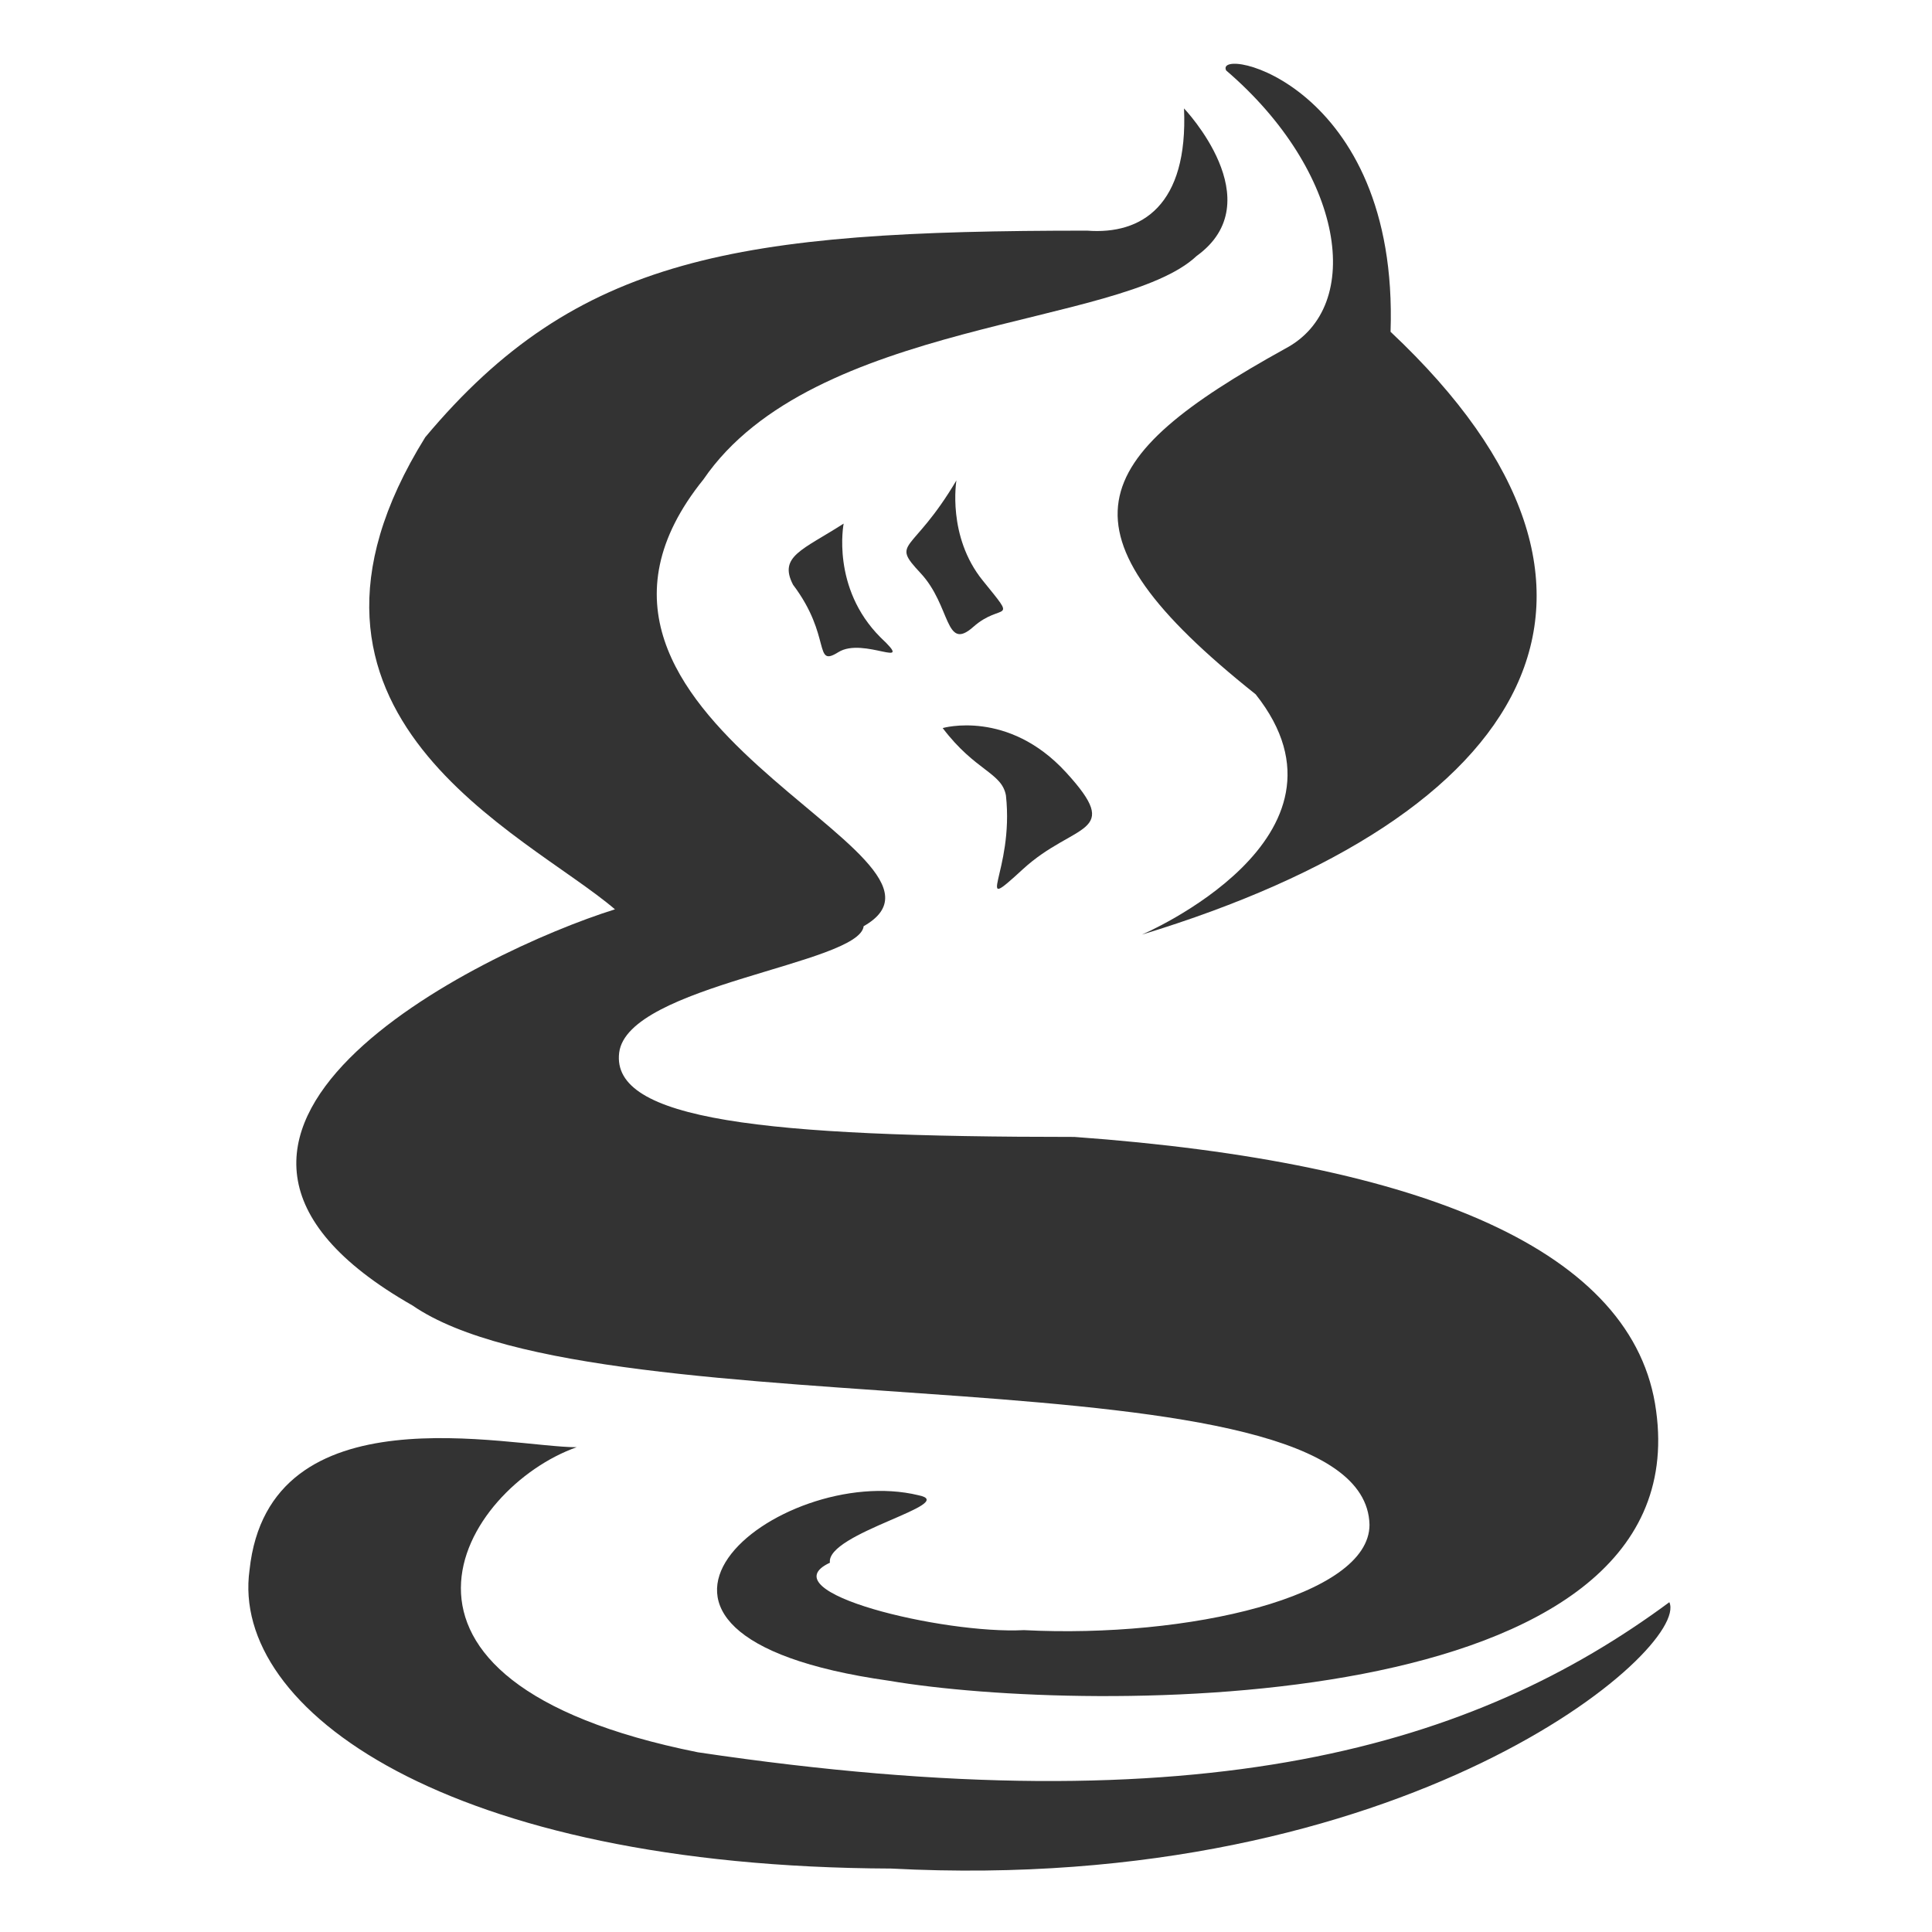 <?xml version="1.0" encoding="UTF-8" standalone="no"?>
<!DOCTYPE svg PUBLIC "-//W3C//DTD SVG 20010904//EN"
"http://www.w3.org/TR/2001/REC-SVG-20010904/DTD/svg10.dtd">
<svg xmlns='http://www.w3.org/2000/svg' xmlns:sodipodi='http://sodipodi.sourceforge.net/DTD/sodipodi-0.dtd' xmlns:xlink='http://www.w3.org/1999/xlink' xmlns:inkscape='http://www.inkscape.org/namespaces/inkscape' sodipodi:docname='gv.svg' height='60' sodipodi:version='0.32' width='60' _SVGFile__filename='scalable/apps/gv.svg' version='1.0' y='0' x='0' inkscape:version='0.38.1' id='svg1' sodipodi:docbase='/home/danny/flat/scalable/apps'>
  <sodipodi:namedview bordercolor='#666666' inkscape:pageshadow='2' inkscape:window-y='0' pagecolor='#ffffff' inkscape:window-height='685' inkscape:zoom='9.8238822' inkscape:window-x='0' borderopacity='1.0' inkscape:cx='37.813301' inkscape:cy='25.382940' inkscape:window-width='1016' inkscape:pageopacity='0.0' id='base'/>
  <defs id='defs3'>
    <linearGradient id='linearGradient1160'>
      <stop style='stop-color:#000;stop-opacity:1;' id='stop1161' offset='0'/>
      <stop style='stop-color:#fff;stop-opacity:1;' id='stop1162' offset='1'/>
    </linearGradient>
    <linearGradient xlink:href='#linearGradient1160' id='linearGradient1163'/>
  </defs>
  <path sodipodi:nodetypes='cccccc' style='fill:#333333;fill-rule:evenodd;stroke:none;stroke-opacity:1;stroke-width:0.871;stroke-linejoin:round;stroke-linecap:round;fill-opacity:1;stroke-dasharray:none;' transform='matrix(1.455,0,0,1.455,-20.175,-21.62)' d='M 26.174,45.749 C 23.763,46.602 21.135,50.731 28.76,52.26 C 39.625,53.88 45.358,52.116 49.497,49.057 C 49.947,50.047 43.889,55.318 32.888,54.742 C 23.417,54.706 18.778,51.35 19.192,48.371 C 19.605,44.492 24.735,45.749 26.174,45.749 z ' id='path1009'/>
  <path sodipodi:nodetypes='ccccccccccccccccc' style='fill:#333333;fill-rule:evenodd;stroke:none;stroke-opacity:1;stroke-width:0.871;stroke-linejoin:round;stroke-linecap:round;fill-opacity:1;stroke-dasharray:none;' transform='matrix(1.455,0,0,1.455,-20.175,-21.62)' d='M 39.138,17.173 C 39.228,19.242 38.238,19.872 37.069,19.782 C 29.601,19.782 26.182,20.322 22.943,24.191 C 19.254,30.129 25.102,32.648 26.992,34.268 C 24.113,35.167 16.195,39.036 22.673,42.725 C 26.722,45.514 43.007,43.535 43.097,47.404 C 43.097,48.933 39.228,49.833 35.719,49.653 C 34.01,49.743 30.231,48.843 31.58,48.214 C 31.491,47.584 34.37,46.954 33.47,46.774 C 30.501,46.054 25.822,49.743 32.84,50.733 C 37.069,51.453 50.115,51.543 49.215,44.975 C 48.765,41.556 44.267,39.666 36.799,39.126 C 30.141,39.126 26.902,38.766 27.082,37.327 C 27.262,35.887 32.21,35.437 32.3,34.628 C 34.999,33.098 24.743,30.219 28.881,25.091 C 31.221,21.672 37.789,21.851 39.408,20.322 C 41.028,19.152 39.138,17.173 39.138,17.173 z ' id='path1010'/>
  <path sodipodi:nodetypes='cccccc' style='fill:#333333;fill-rule:evenodd;stroke:none;stroke-opacity:1;stroke-width:0.871;stroke-linejoin:round;stroke-linecap:round;fill-opacity:1;stroke-dasharray:none;' transform='matrix(1.455,0,0,1.455,-19.783,-21.882)' d='M 37.969,34.988 C 46.246,32.468 49.215,27.7 43.277,22.121 C 43.457,16.813 39.498,16.003 39.768,16.543 C 42.287,18.702 42.737,21.582 41.028,22.481 C 36.799,24.821 35.989,26.35 40.398,29.859 C 42.827,32.918 37.969,34.988 37.969,34.988 z ' id='path1011'/>
  <path sodipodi:nodetypes='ccccc' style='fill:#333333;fill-rule:evenodd;stroke:none;stroke-opacity:1;stroke-width:0.871;stroke-linejoin:round;stroke-linecap:round;fill-opacity:1;stroke-dasharray:none;' transform='matrix(1.455,0,0,1.455,-20.175,-21.62)' d='M 31.873,26.035 C 30.996,26.598 30.478,26.733 30.793,27.34 C 31.625,28.442 31.221,29.117 31.76,28.779 C 32.3,28.442 33.425,29.184 32.66,28.464 C 31.603,27.407 31.873,26.035 31.873,26.035 z ' id='path1012'/>
  <path style='fill:#333333;fill-rule:evenodd;stroke:none;stroke-opacity:1;stroke-width:0.871;stroke-linejoin:round;stroke-linecap:round;fill-opacity:1;stroke-dasharray:none;' transform='matrix(1.455,0,0,1.455,-20.175,-21.62)' d='M 34.28,25.113 C 33.335,26.71 32.863,26.395 33.515,27.092 C 34.167,27.79 34.032,28.779 34.64,28.24 C 35.247,27.7 35.607,28.195 34.842,27.25 C 34.077,26.305 34.28,25.113 34.28,25.113 z ' id='path1013'/>
  <path sodipodi:nodetypes='ccccc' style='fill:#333333;fill-rule:evenodd;stroke:none;stroke-opacity:1;stroke-width:0.871;stroke-linejoin:round;stroke-linecap:round;fill-opacity:1;stroke-dasharray:none;' transform='matrix(1.455,0,0,1.455,-20.175,-21.62)' d='M 33.987,30.399 C 34.685,31.321 35.247,31.344 35.337,31.838 C 35.517,33.48 34.595,34.425 35.697,33.413 C 36.799,32.401 37.856,32.693 36.619,31.344 C 35.382,29.994 33.987,30.399 33.987,30.399 z ' id='path1014'/>

</svg>